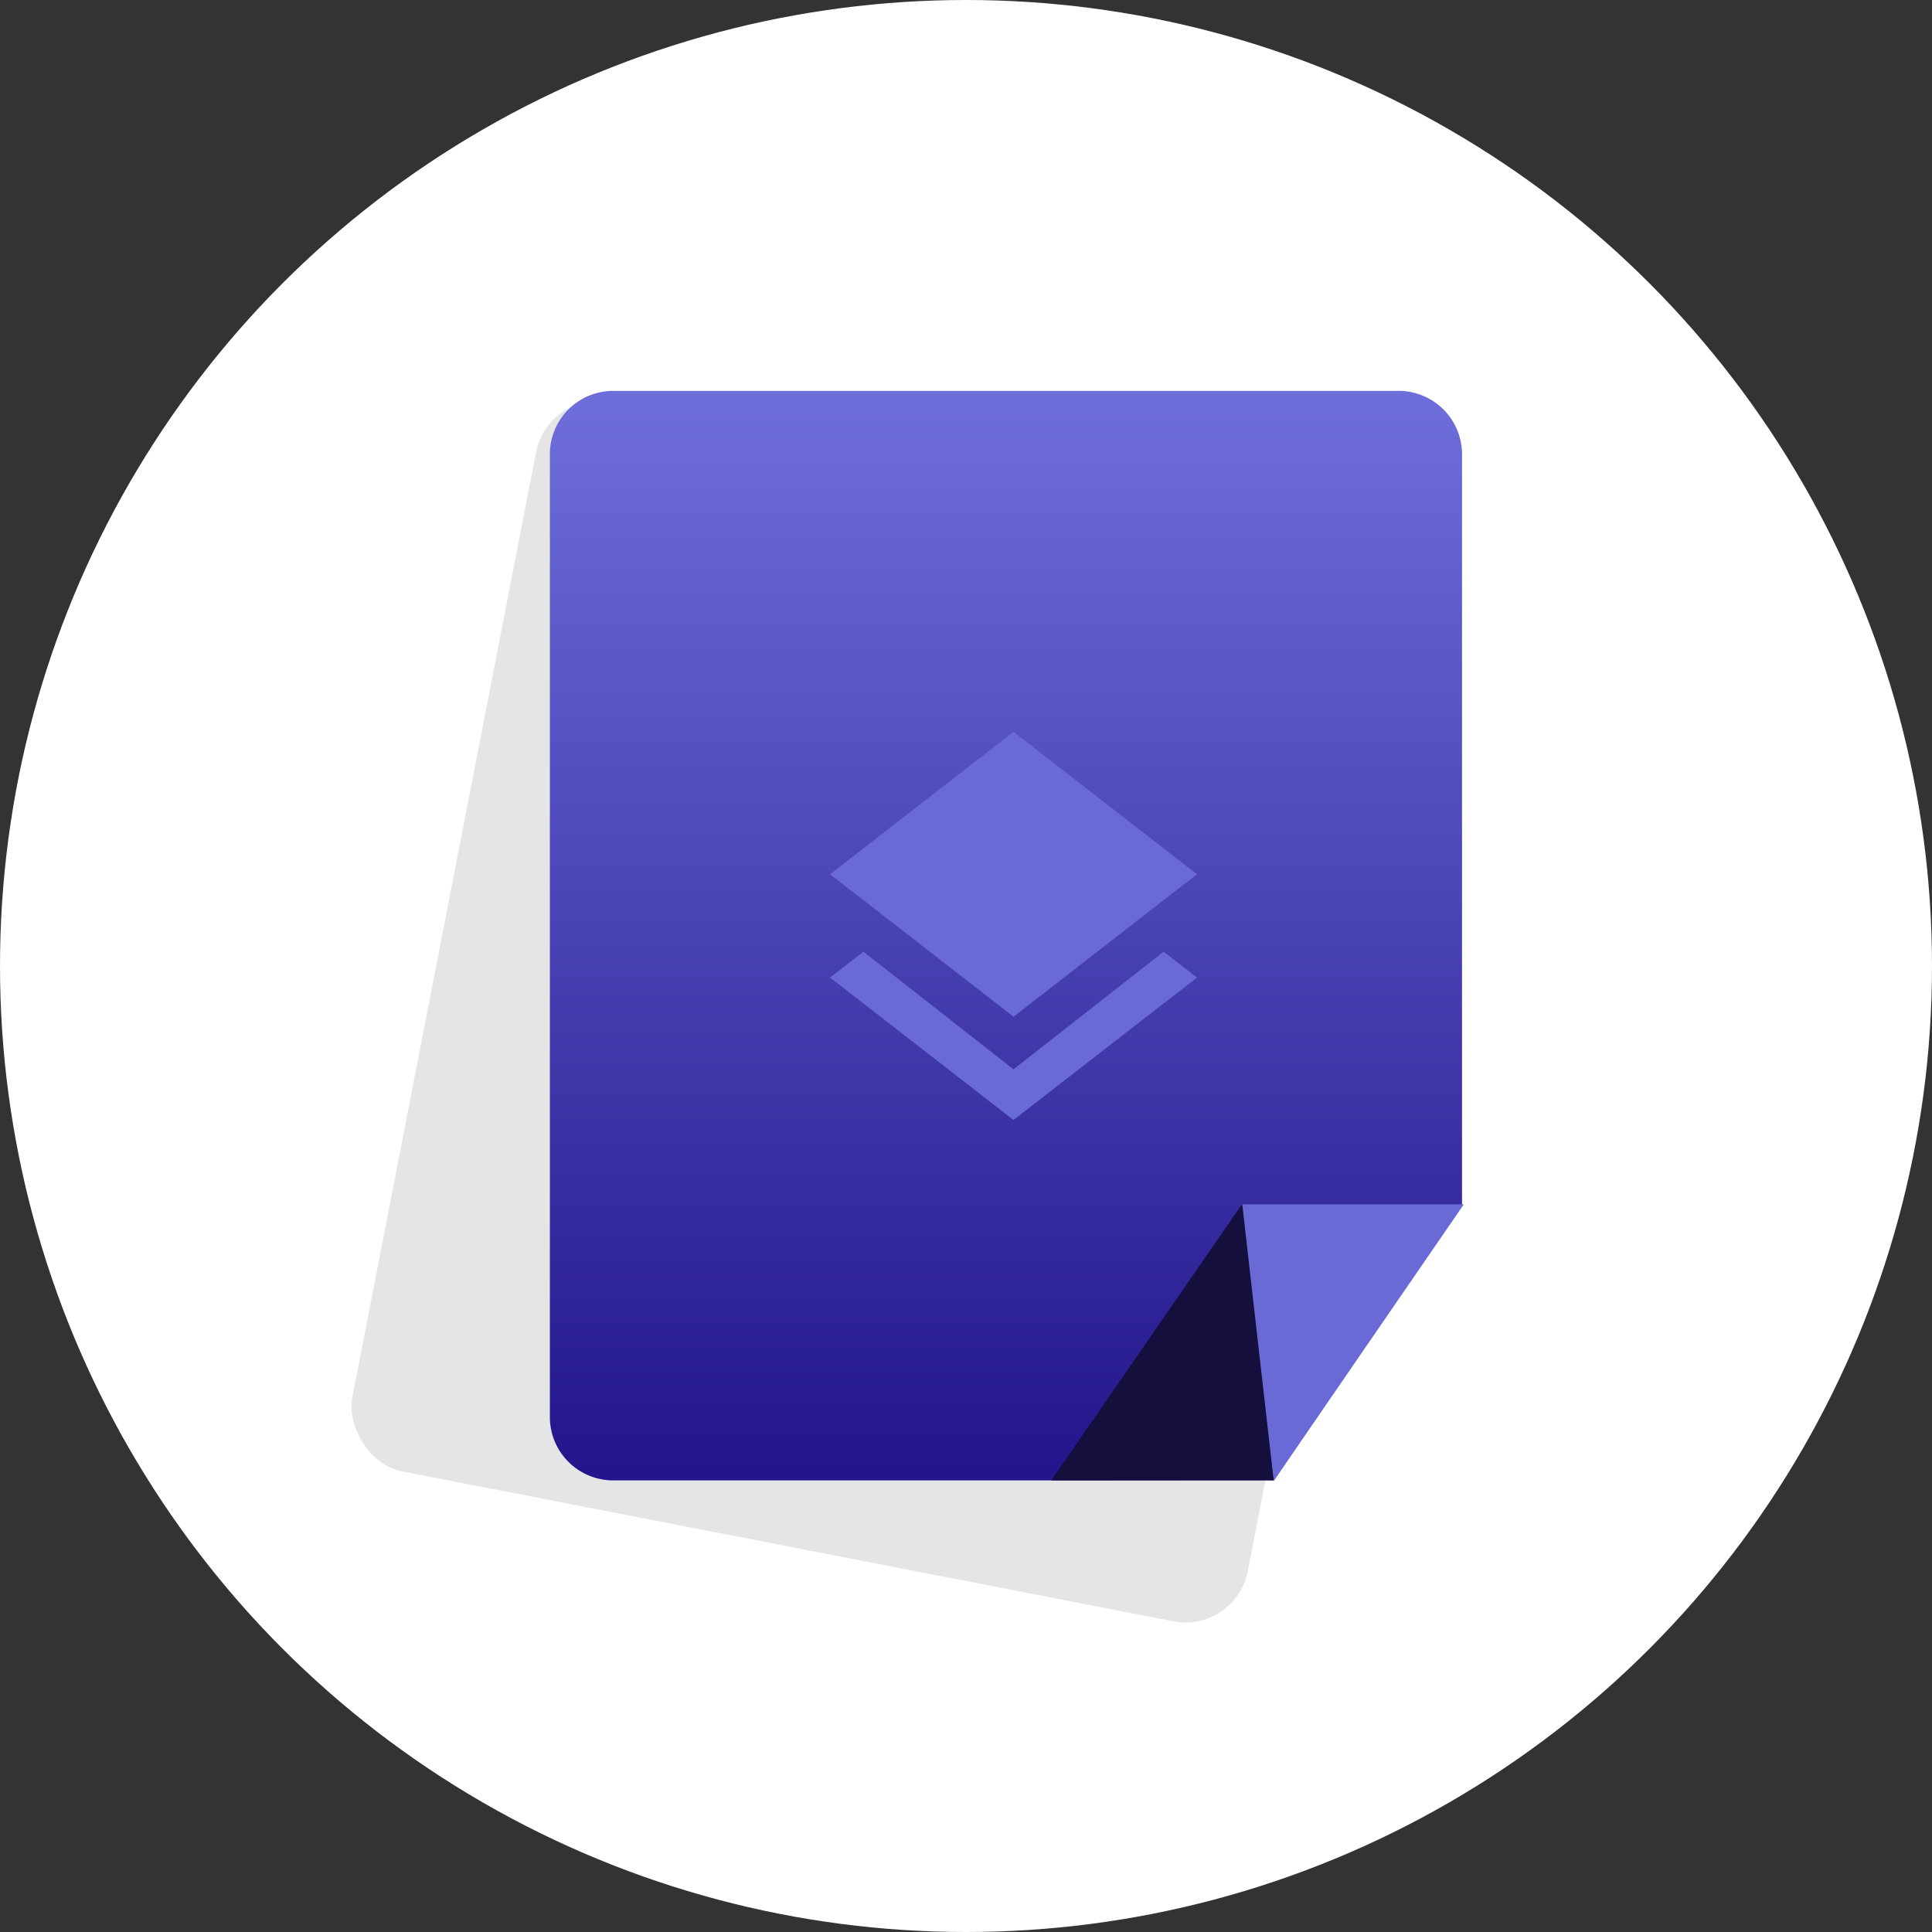 <svg xmlns="http://www.w3.org/2000/svg" xmlns:xlink="http://www.w3.org/1999/xlink" viewBox="0 0 305 305">
  <rect x="0" y="0" width="305" height="305" fill="#333333" stroke="none"/>
  <defs>
    <style>
      .cls-1 {
        fill: #fff;
      }

      .cls-2 {
        fill: #e5e5e5;
      }

      .cls-3 {
        fill: url(#linear-gradient);
      }

      .cls-4 {
        fill: #6a6ad6;
      }

      .cls-5 {
        fill: #140f3d;
      }
    </style>
    <linearGradient id="linear-gradient" x1="0.5" x2="0.5" y2="1" gradientUnits="objectBoundingBox">
      <stop offset="0" stop-color="#6f6fdb"/>
      <stop offset="1" stop-color="#22148a"/>
    </linearGradient>
  </defs>
  <g id="documentation" transform="translate(-437.928 -326.561)">
    <circle id="Ellipse_45" data-name="Ellipse 45" class="cls-1" cx="152.5" cy="152.5" r="152.5" transform="translate(437.928 326.561)"/>
    <g id="Group_222" data-name="Group 222" transform="translate(-82.266 30.266)">
      <rect id="Rectangle_210" data-name="Rectangle 210" class="cls-2" width="144" height="172" rx="10" transform="translate(606.732 357.842) rotate(11)"/>
      <path id="Subtraction_2" data-name="Subtraction 2" class="cls-3" d="M1657.311,16074H1553a10,10,0,0,1-10-10v-152a10,10,0,0,1,10-10h124a10.012,10.012,0,0,1,10,10v118.5h-.5v.771L1657.311,16074h0Z" transform="translate(-935.999 -15543.999)"/>
      <path id="Path_982" data-name="Path 982" class="cls-4" d="M722.252,529.088l-5.022-43.667h35.054Z" transform="translate(-1 1)"/>
      <path id="Path_983" data-name="Path 983" class="cls-5" d="M722.131,529.074l-4.953-43.627,35.1-.026Z" transform="translate(1438.431 1015.422) rotate(180)"/>
    </g>
    <path id="Path_987" data-name="Path 987" class="cls-4" d="M6.474,5.809,30.166-12.753l5.282,4.074L6.474,13.807-22.5-8.678l5.282-4.074Zm0-8.3L-17.218-20.9-22.5-24.976,6.474-47.461,35.448-24.976,30.166-20.9Z" transform="translate(591.455 489.561)"/>
  </g>
</svg>
